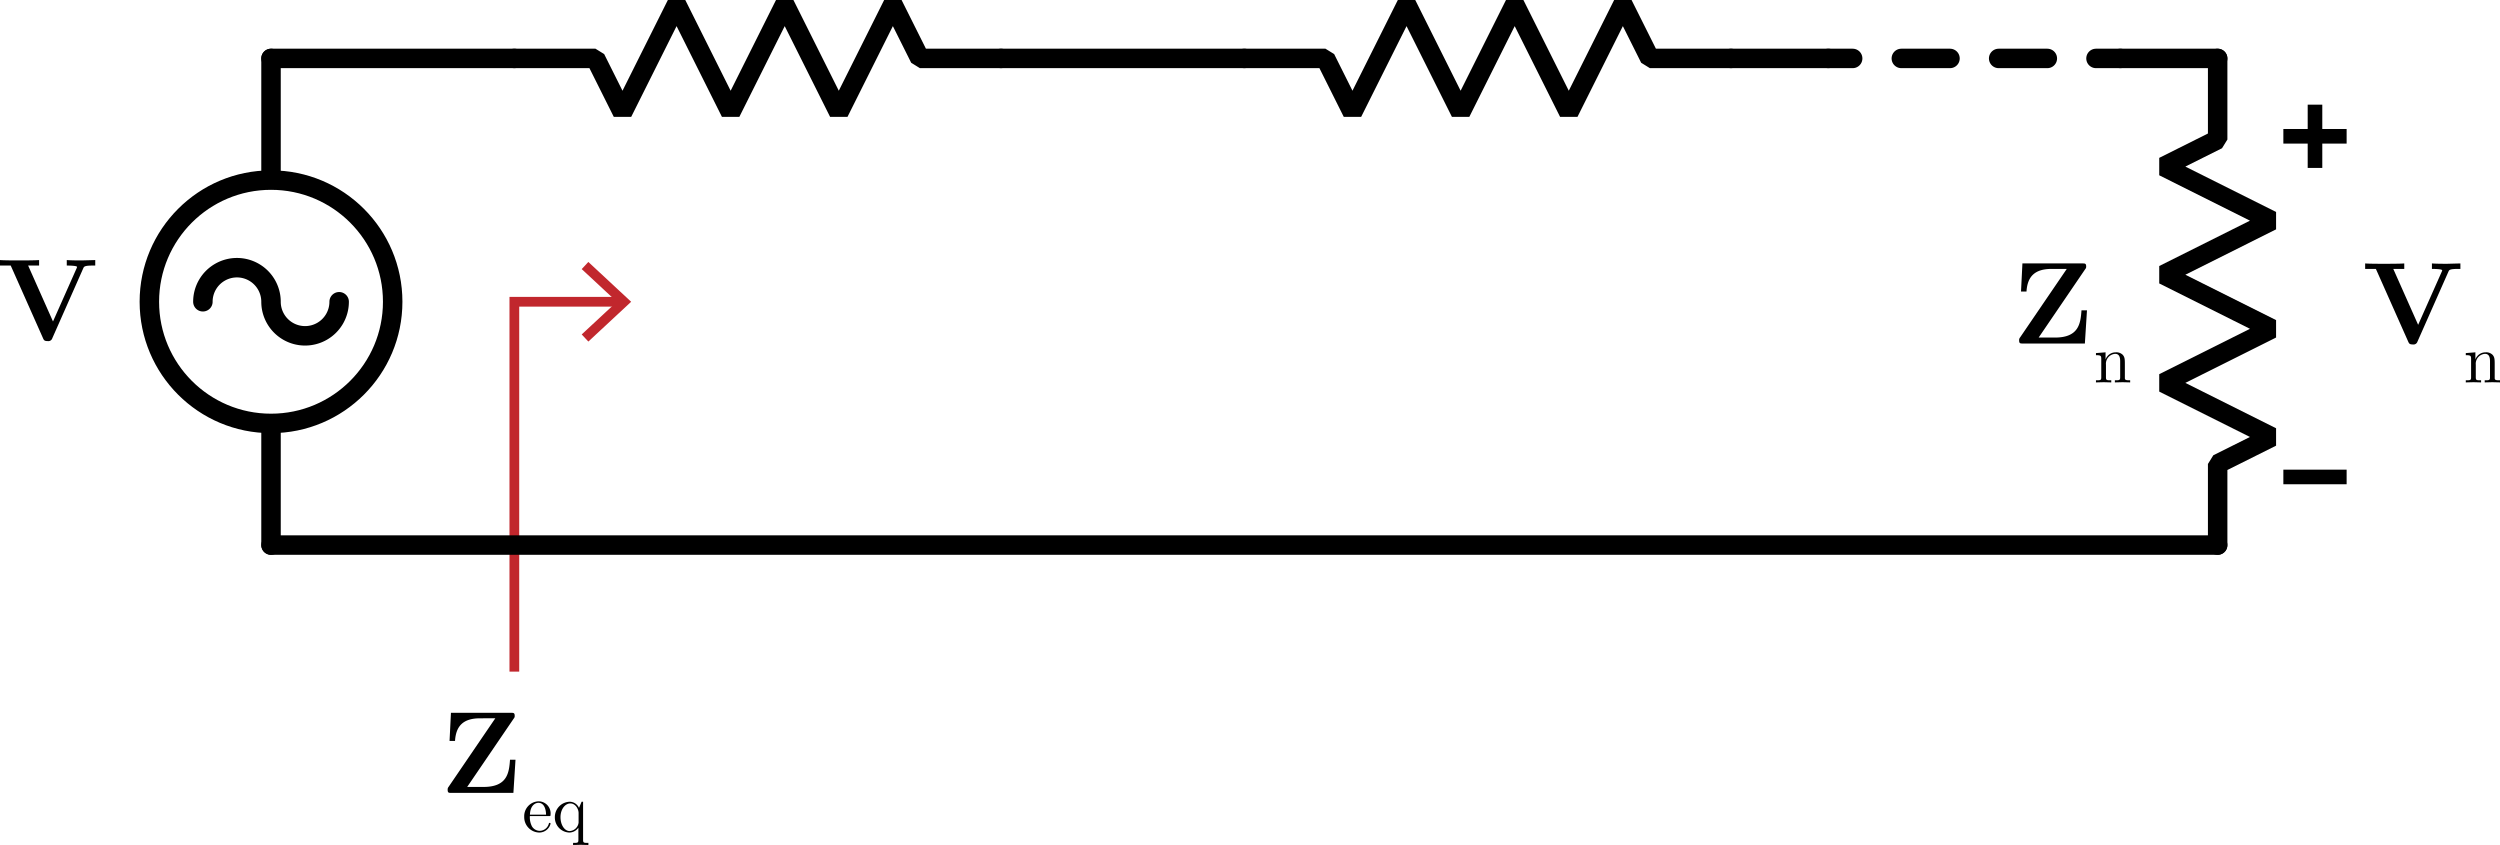 <svg xmlns="http://www.w3.org/2000/svg" viewBox="0 0 256.853 86.815">
  <defs>
    <style>
      .cls-1, .cls-2, .cls-3, .cls-4, .cls-5, .cls-6 {
        fill: none;
      }

      .cls-1, .cls-2, .cls-3, .cls-4, .cls-5 {
        stroke: #000;
      }

      .cls-1, .cls-2, .cls-3, .cls-4 {
        stroke-linecap: round;
        stroke-width: 2px;
      }

      .cls-2 {
        stroke-linejoin: bevel;
      }

      .cls-3, .cls-4 {
        stroke-linejoin: round;
      }

      .cls-4 {
        stroke-dasharray: 5 5;
      }

      .cls-5 {
        stroke-linecap: square;
        stroke-width: 1.5px;
      }

      .cls-6 {
        stroke: #c1272d;
        stroke-miterlimit: 10;
      }

      .cls-7 {
        fill: #c1272d;
      }
    </style>
  </defs>
  <title>VoltageDivision</title>
  <g id="Layer_1" data-name="Layer 1">
    <circle class="cls-1" cx="27.845" cy="31.003" r="12.5"/>
    <line class="cls-1" x1="27.845" y1="18.003" x2="27.845" y2="6.003"/>
    <line class="cls-1" x1="27.845" y1="44.003" x2="27.845" y2="56.003"/>
    <path id="path1901" class="cls-1" d="M43,75a3.5,3.5,0,0,1,7,0,3.5,3.5,0,0,0,7,0" transform="translate(-22.155 -43.997)"/>
    <path id="path3970" class="cls-2" d="M125,50h-8.333l-2.778-5.556-5.556,11.111-5.556-11.111L97.222,55.556,91.667,44.444,86.111,55.556,83.333,50H75" transform="translate(-22.155 -43.997)"/>
    <path id="path3970-2" data-name="path3970" class="cls-2" d="M200,50h-8.333l-2.778-5.556-5.556,11.111-5.556-11.111-5.556,11.111-5.556-11.111-5.556,11.111L158.333,50H150" transform="translate(-22.155 -43.997)"/>
    <path id="path3970-3" data-name="path3970" class="cls-2" d="M250,50v8.333l-5.556,2.778,11.111,5.556-11.111,5.556,11.111,5.556-11.111,5.556,11.111,5.556L250,91.667V100" transform="translate(-22.155 -43.997)"/>
  </g>
  <g id="Layer_2" data-name="Layer 2">
    <line class="cls-3" x1="102.845" y1="6.003" x2="127.845" y2="6.003"/>
    <line class="cls-3" x1="177.845" y1="6.003" x2="187.845" y2="6.003"/>
    <line class="cls-3" x1="227.845" y1="6.003" x2="217.845" y2="6.003"/>
    <g>
      <line class="cls-3" x1="187.845" y1="6.003" x2="190.345" y2="6.003"/>
      <line class="cls-4" x1="195.345" y1="6.003" x2="212.845" y2="6.003"/>
      <line class="cls-3" x1="215.345" y1="6.003" x2="217.845" y2="6.003"/>
    </g>
    <line class="cls-1" x1="27.845" y1="6.003" x2="52.845" y2="6.003"/>
    <path d="M31.713,71.28c-.875,0-.923.108-.996.264l-3.19,7.208a.423.423,0,0,1-.48.288c-.336,0-.384-.096-.479-.312l-3.311-7.448h-1.103v-.564c.419.036,1.427.036,1.895.036.516,0,1.667,0,2.123-.036v.564H25.045l2.555,5.745,2.423-5.457a.515.515,0,0,0,.048-.144c0-.144-.948-.144-1.056-.144v-.564c.468.036,1.092.036,1.571.036l1.355-.036v.564Z" transform="translate(-22.155 -43.997)"/>
    <g>
      <line class="cls-5" x1="235.345" y1="14.003" x2="240.345" y2="14.003"/>
      <line class="cls-5" x1="237.845" y1="16.503" x2="237.845" y2="11.503"/>
    </g>
    <line class="cls-5" x1="235.345" y1="49.003" x2="240.345" y2="49.003"/>
    <g>
      <path d="M274.712,71.626c-.876,0-.923.108-.995.264l-3.19,7.208a.423.423,0,0,1-.479.288c-.336,0-.385-.096-.48-.312l-3.311-7.448h-1.103v-.564c.419.036,1.427.036,1.896.036.516,0,1.666,0,2.122-.036v.564H268.043l2.555,5.745,2.424-5.457a.515.515,0,0,0,.047-.144c0-.144-.947-.144-1.055-.144v-.564c.467.036,1.092.036,1.57.036l1.355-.036v.564Z" transform="translate(-22.155 -43.997)"/>
      <path d="M278.225,83.265l-.789.021v-.217c.469,0,.545,0,.545-.314V81.126c0-.398-.076-.775-.518-.775a1.02,1.02,0,0,0-.943,1.118v1.286c0,.314.077.314.545.314v.217l-.782-.021-.79.021v-.217c.469,0,.545,0,.545-.314V80.882c0-.343-.055-.392-.545-.392v-.217l.986-.077v.734a1.1,1.1,0,0,1,1.033-.734.932.932,0,0,1,.734.258c.217.252.217.468.217,1.069v1.335c.007.209.182.209.545.209v.217Z" transform="translate(-22.155 -43.997)"/>
    </g>
    <g>
      <path d="M236.357,79.29h-6.369c-.264,0-.384,0-.384-.312a.416.416,0,0,1,.096-.312l4.798-7.04h-1.56c-1.679,0-2.482.731-2.578,2.327h-.563l.144-2.891h6.165c.252,0,.384,0,.384.3a.364.364,0,0,1-.097.288l-4.785,7.028h1.68c2.458,0,2.626-1.463,2.722-2.794h.564Z" transform="translate(-22.155 -43.997)"/>
      <path d="M240.229,83.265l-.79.021v-.217c.469,0,.545,0,.545-.314V81.126c0-.398-.076-.775-.517-.775a1.02,1.02,0,0,0-.943,1.118v1.286c0,.314.076.314.545.314v.217l-.783-.021-.789.021v-.217c.468,0,.545,0,.545-.314V80.882c0-.343-.056-.392-.545-.392v-.217l.985-.077v.734a1.1,1.1,0,0,1,1.034-.734.931.931,0,0,1,.733.258c.217.252.217.468.217,1.069v1.335c.007.209.182.209.545.209v.217Z" transform="translate(-22.155 -43.997)"/>
    </g>
    <g>
      <polyline class="cls-6" points="52.845 69.003 52.845 31.003 63.761 31.003"/>
      <polygon class="cls-7" points="60.447 35.093 59.765 34.36 63.377 31.004 59.765 27.646 60.447 26.914 64.845 31.004 60.447 35.093"/>
    </g>
    <g>
      <path d="M74.902,125.46H68.533c-.264,0-.384,0-.384-.312a.416.416,0,0,1,.096-.312l4.798-7.04H71.483c-1.679,0-2.482.731-2.578,2.327H68.342l.144-2.891h6.165c.252,0,.384,0,.384.3a.364.364,0,0,1-.097.288l-4.785,7.028H71.832c2.458,0,2.626-1.463,2.722-2.794h.564Z" transform="translate(-22.155 -43.997)"/>
      <path d="M77.551,129.533a1.578,1.578,0,0,1-1.537-1.614,1.527,1.527,0,0,1,1.454-1.593,1.24,1.24,0,0,1,1.251,1.37c0,.147-.021.147-.175.147h-1.95a2.033,2.033,0,0,0,.21,1.048.941.941,0,0,0,.789.468.986.986,0,0,0,.944-.72c.014-.056.027-.098.091-.098a.082.082,0,0,1,.091.084A1.195,1.195,0,0,1,77.551,129.533Zm-.083-3.054c-.238,0-.825.175-.867,1.216h1.656C78.257,127.423,78.188,126.479,77.468,126.479Z" transform="translate(-22.155 -43.997)"/>
      <path d="M81.817,130.792l-.783.021v-.217c.469,0,.546,0,.546-.314v-1.251a1.147,1.147,0,0,1-.93.503,1.542,1.542,0,0,1-1.488-1.579,1.572,1.572,0,0,1,1.544-1.586,1.056,1.056,0,0,1,.937.636l.266-.636h.153v3.914c0,.314.077.314.546.314v.217Zm-.217-3.271c0-.37-.293-.978-.853-.978-.518,0-1.006.58-1.006,1.412,0,.804.426,1.426.936,1.426a.977.977,0,0,0,.923-.874Z" transform="translate(-22.155 -43.997)"/>
    </g>
    <line class="cls-1" x1="27.845" y1="56.003" x2="227.845" y2="56.003"/>
  </g>
</svg>

